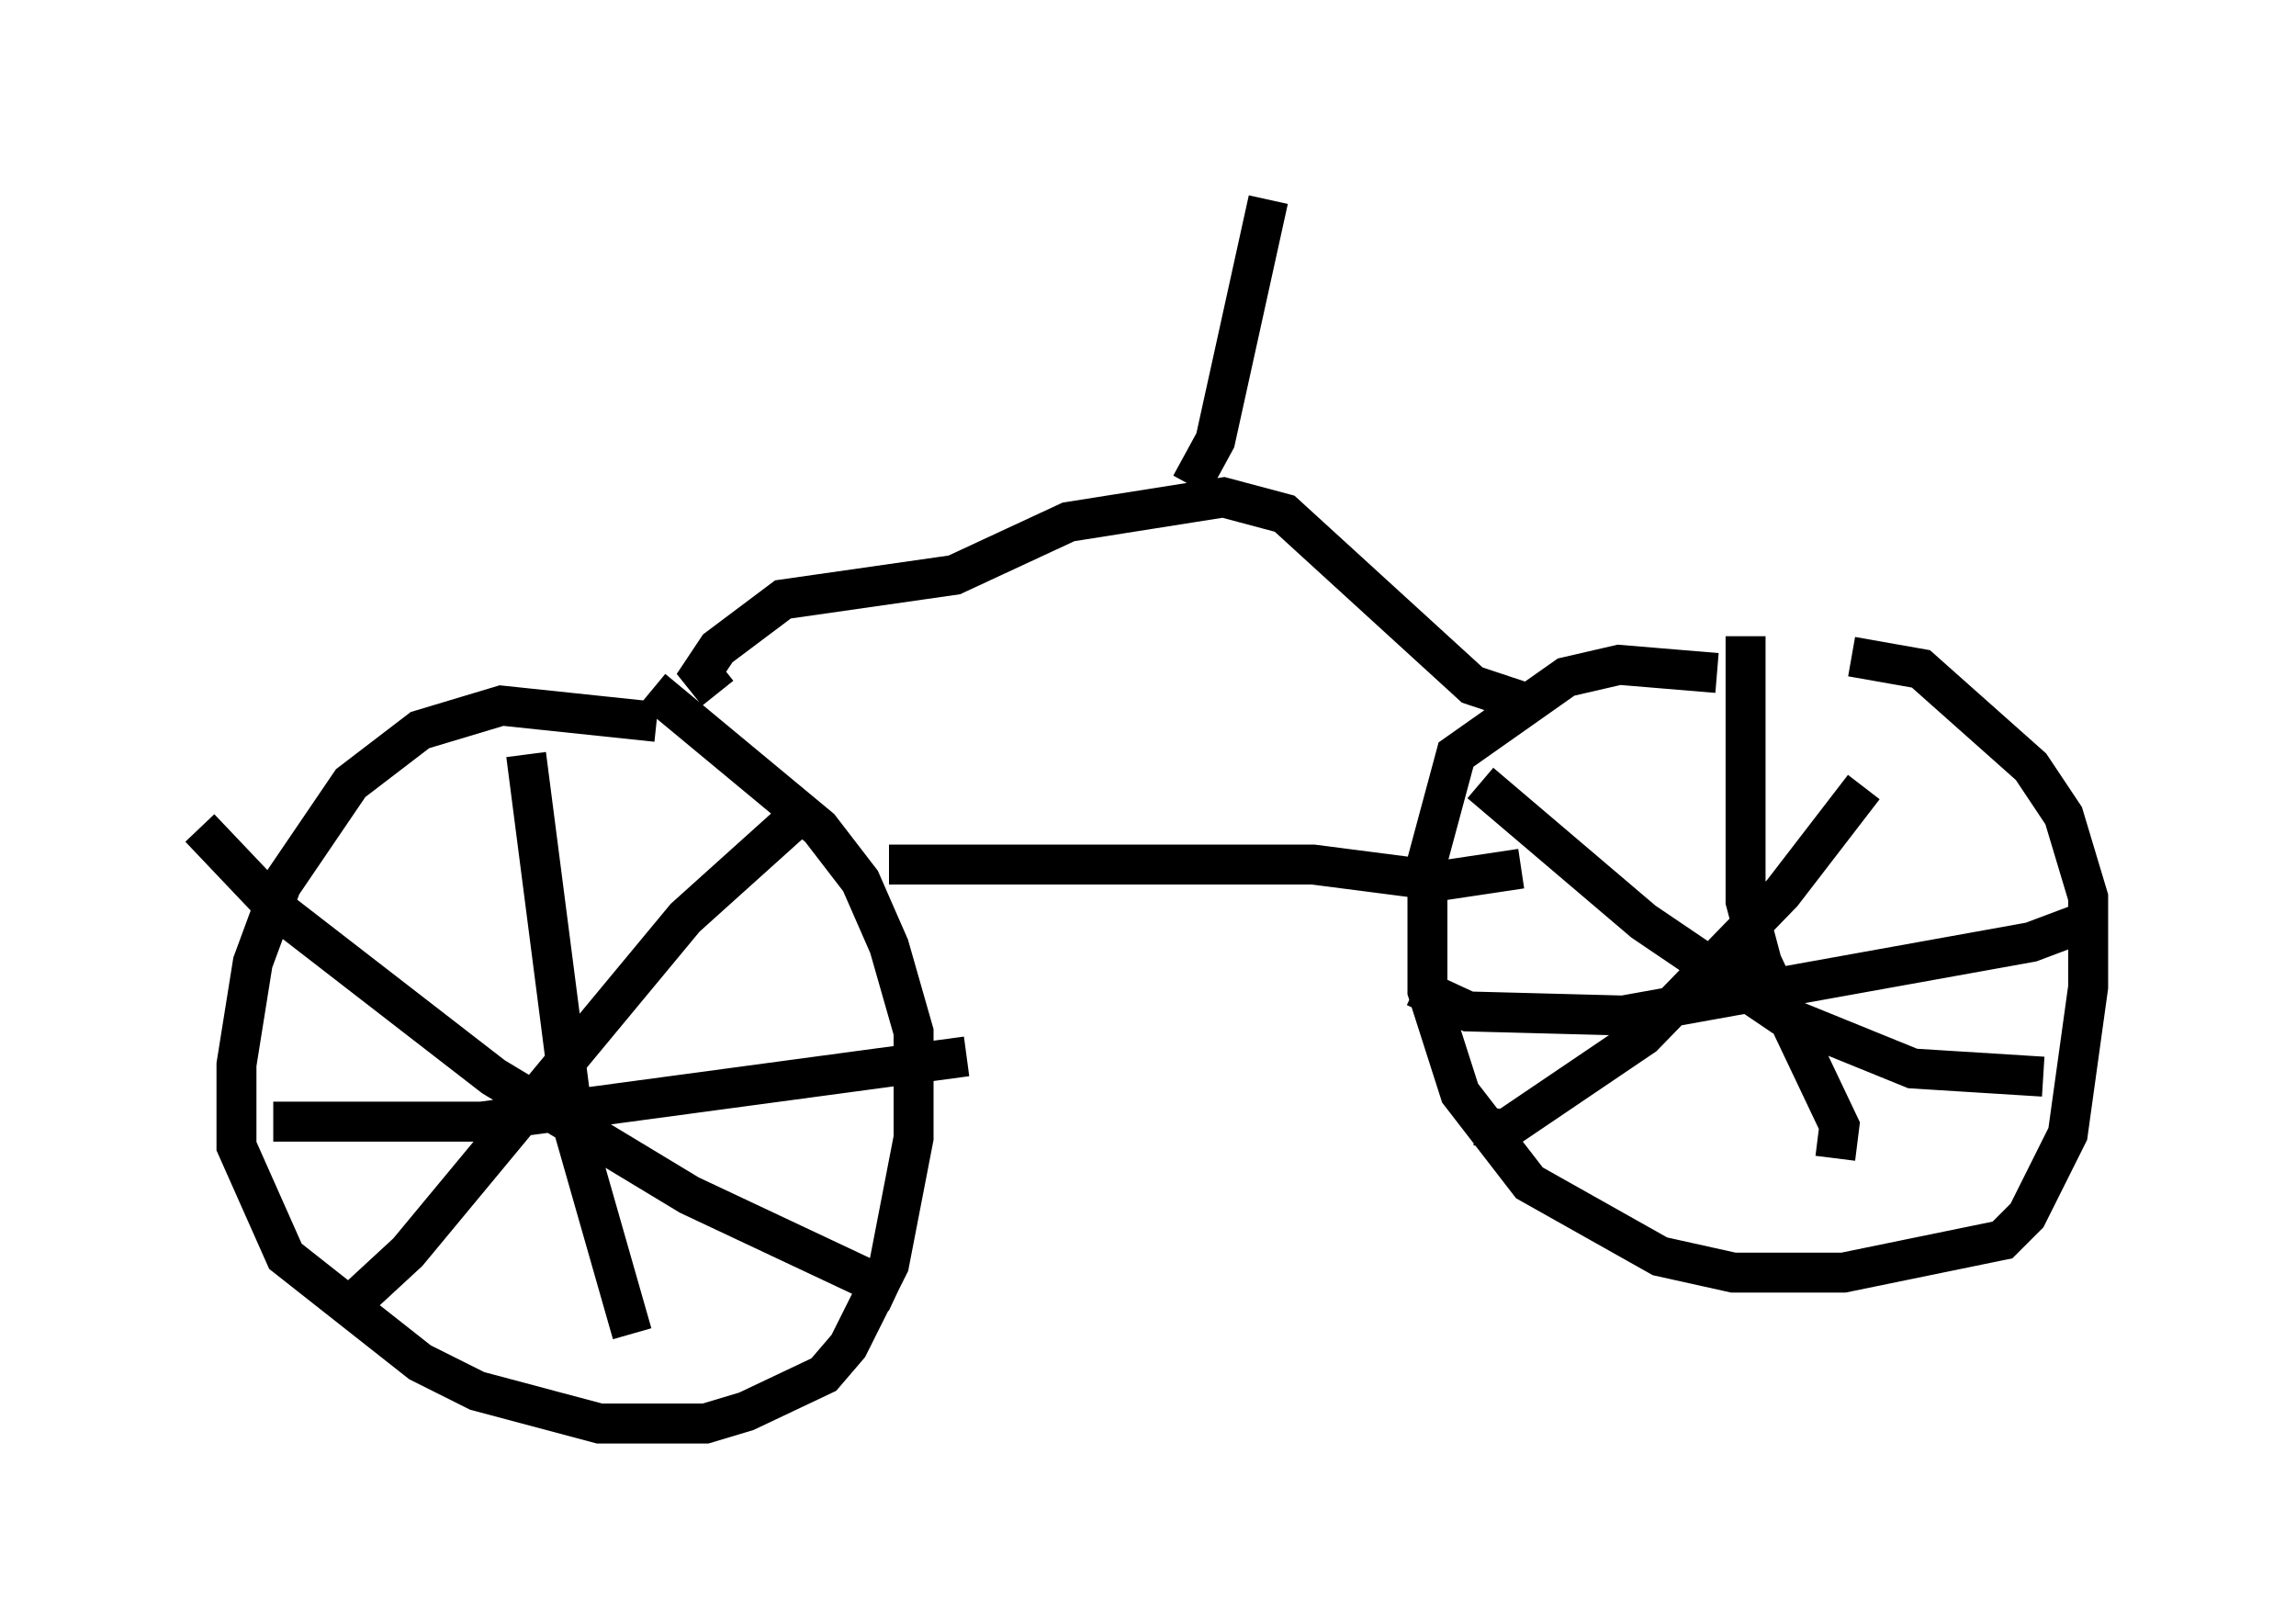 <?xml version="1.0" encoding="utf-8" ?>
<svg baseProfile="full" height="40.625" version="1.1" width="57.469" xmlns="http://www.w3.org/2000/svg" xmlns:ev="http://www.w3.org/2001/xml-events" xmlns:xlink="http://www.w3.org/1999/xlink"><defs /><rect fill="white" height="40.625" width="57.469" x="0" y="0" /><path d="M18.373, 19.19 m-1.94, -1.123 l-3.879, -0.408 -2.042, 0.613 l-1.735, 1.327 -1.735, 2.552 l-0.715, 1.94 -0.408, 2.552 l0.0, 2.042 1.225, 2.756 l3.369, 2.654 1.429, 0.715 l3.063, 0.817 2.654, 0.0 l1.021, -0.306 1.94, -0.919 l0.613, -0.715 1.021, -2.042 l0.613, -3.165 0.0, -2.654 l-0.613, -2.144 -0.715, -1.633 l-1.021, -1.327 -4.185, -3.471 m26.644, -0.408 l-2.45, -0.204 -1.327, 0.306 l-2.756, 1.94 -0.715, 2.654 l0.0, 3.267 0.817, 2.552 l1.735, 2.246 3.267, 1.838 l1.838, 0.408 2.756, 0.0 l3.981, -0.817 0.613, -0.613 l1.021, -2.042 0.51, -3.675 l0.0, -2.246 -0.613, -2.042 l-0.817, -1.225 -2.756, -2.45 l-1.735, -0.306 m-33.177, 2.45 l1.225, 9.494 1.429, 5.002 m-8.983, -5.308 l5.206, 0.0 12.148, -1.633 m-3.981, -6.227 l-3.063, 2.756 -6.942, 8.371 l-1.327, 1.225 m-3.879, -11.842 l1.94, 2.042 5.41, 4.185 l4.9, 2.96 5.206, 2.45 m21.234, -16.436 l0.0, 6.635 0.408, 1.531 l1.94, 4.083 -0.102, 0.817 m-10.515, -4.288 l1.327, 0.613 3.879, 0.102 l10.208, -1.838 1.633, -0.613 m-5.819, -3.267 l-2.042, 2.654 -3.471, 3.573 l-3.471, 2.348 -0.715, -0.102 m0.102, -8.575 l4.083, 3.471 3.471, 2.348 l3.267, 1.327 3.267, 0.204 m-28.89, -5.308 l10.617, 0.0 3.165, 0.408 l2.042, -0.306 m-20.111, -4.39 l-0.408, -0.51 0.408, -0.613 l1.633, -1.225 4.288, -0.613 l2.858, -1.327 3.879, -0.613 l1.531, 0.408 4.696, 4.288 l1.225, 0.408 m-8.269, -5.41 l0.613, -1.123 1.327, -6.023 " fill="none" stroke="black" stroke-width="1" /></svg>